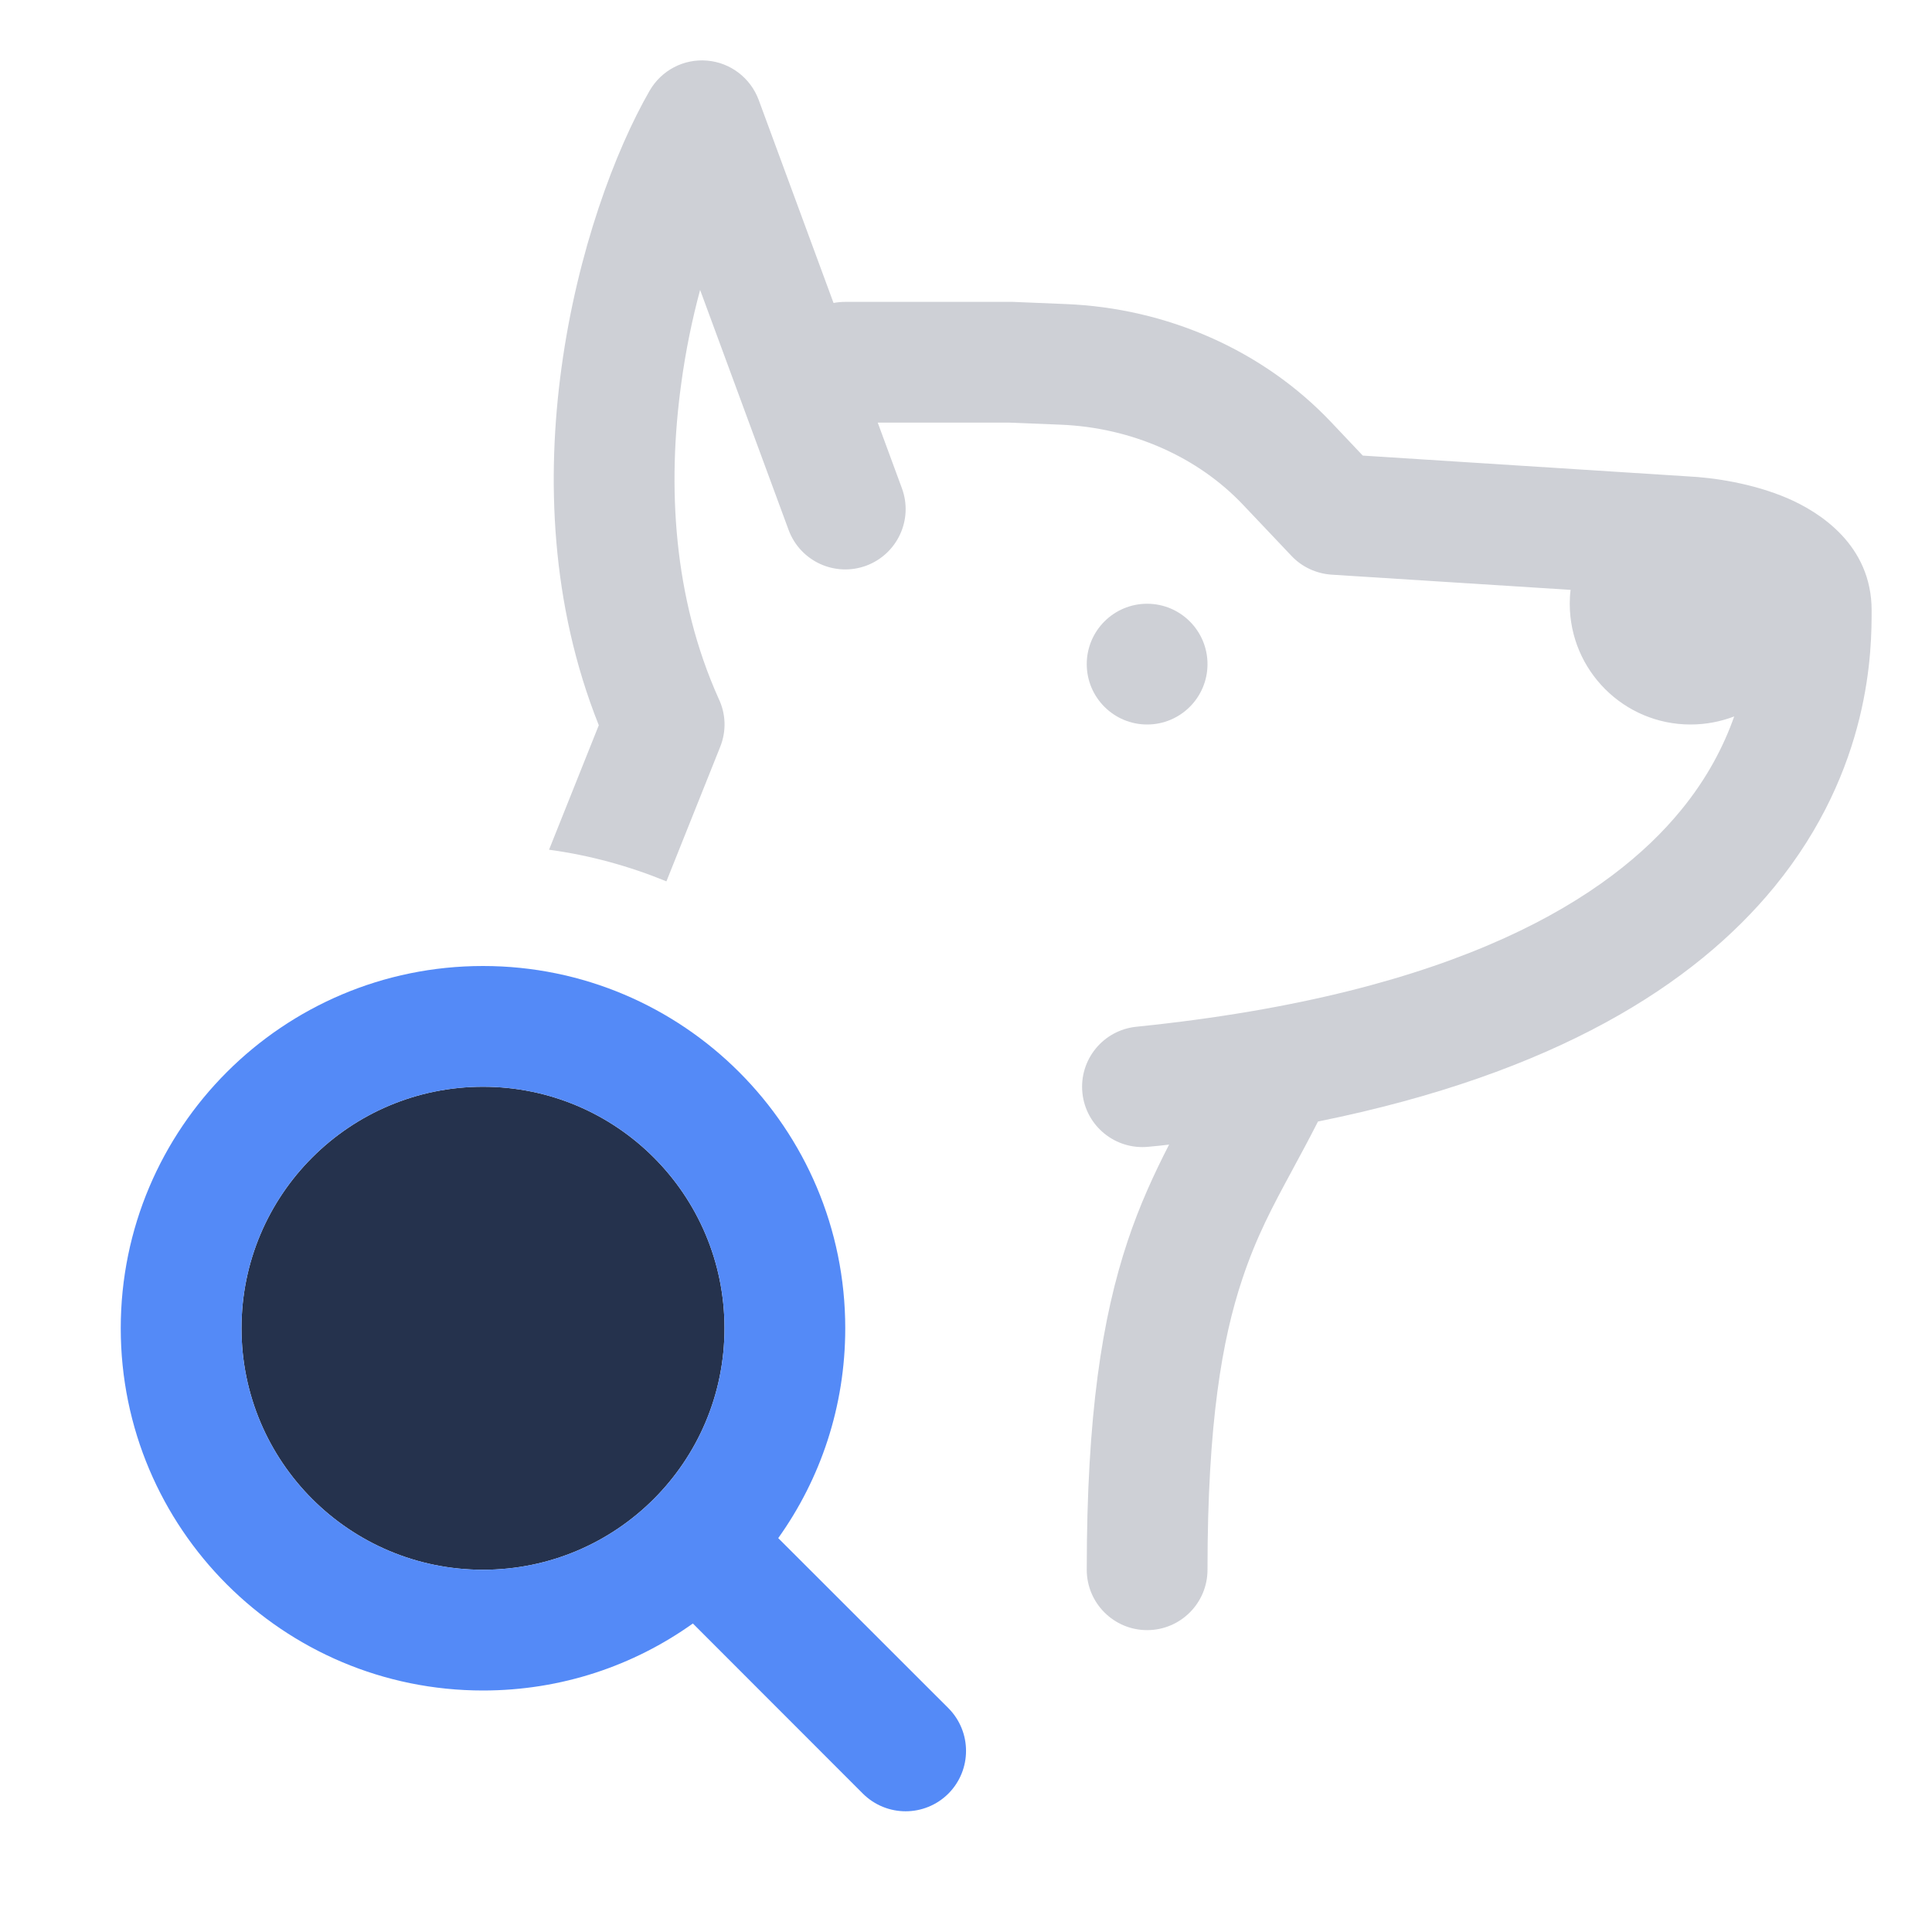 <svg width="16" height="16" viewBox="0 0 16 16" fill="none" xmlns="http://www.w3.org/2000/svg">
<g clip-path="url(#clip0_13261_12016)">
<circle cx="4" cy="11" r="2" fill="#25324D"/>
<path fill-rule="evenodd" clip-rule="evenodd" d="M5.738 13.445C5.248 13.795 4.648 14 4 14C2.343 14 1 12.657 1 11C1 9.343 2.343 8 4 8C5.657 8 7 9.343 7 11C7 11.648 6.795 12.248 6.445 12.738L7.854 14.146C8.049 14.342 8.049 14.658 7.854 14.854C7.658 15.049 7.342 15.049 7.146 14.854L5.738 13.445ZM6 11C6 12.105 5.105 13 4 13C2.895 13 2 12.105 2 11C2 9.895 2.895 9 4 9C5.105 9 6 9.895 6 11Z" fill="#548AF7"/>
<path d="M5.641 3.182C5.526 4.02 5.574 4.947 5.952 5.787C6.01 5.908 6.018 6.052 5.964 6.186L5.519 7.299C5.212 7.173 4.886 7.083 4.547 7.037L4.959 6.006C4.558 5.003 4.526 3.951 4.65 3.046C4.781 2.084 5.094 1.248 5.38 0.751C5.477 0.583 5.662 0.485 5.856 0.502C6.049 0.518 6.215 0.645 6.283 0.827L6.903 2.509C6.935 2.503 6.967 2.5 7 2.5H8.368C8.375 2.5 8.381 2.5 8.388 2.5L8.824 2.518C9.663 2.551 10.459 2.9 11.023 3.495L11.286 3.773L13.976 3.945C14.189 3.955 14.513 4.002 14.803 4.126C15.072 4.242 15.5 4.515 15.5 5.054C15.5 5.369 15.499 6.361 14.695 7.344C14.034 8.151 12.883 8.89 10.915 9.288C10.84 9.435 10.771 9.563 10.706 9.683L10.704 9.687C10.54 9.99 10.405 10.24 10.287 10.596C10.122 11.09 10 11.782 10 13C10 13.276 9.776 13.5 9.5 13.5C9.224 13.5 9 13.276 9 13C9 11.718 9.128 10.91 9.338 10.28C9.437 9.982 9.558 9.72 9.682 9.479C9.626 9.486 9.569 9.492 9.512 9.497C9.237 9.525 8.992 9.325 8.964 9.051C8.936 8.776 9.136 8.531 9.411 8.503C12.102 8.229 13.341 7.419 13.921 6.71C14.141 6.442 14.277 6.174 14.362 5.933C14.25 5.976 14.128 6 14 6C13.448 6 13 5.552 13 5C13 4.961 13.002 4.923 13.007 4.885L11.026 4.759C10.9 4.75 10.781 4.695 10.695 4.603L10.296 4.182C9.922 3.786 9.376 3.541 8.784 3.517L8.358 3.5H7.269L7.469 4.043C7.565 4.302 7.432 4.589 7.173 4.685C6.914 4.78 6.627 4.648 6.531 4.389L5.798 2.401C5.733 2.642 5.678 2.905 5.641 3.182Z" fill="#CED0D6"/>
<path d="M9.5 6C9.776 6 10 5.776 10 5.5C10 5.224 9.776 5 9.5 5C9.224 5 9 5.224 9 5.5C9 5.776 9.224 6 9.5 6Z" fill="#CED0D6"/>
</g>
<defs>
<clipPath id="clip0_13261_12016">
<rect width="16" height="16" fill="white"/>
</clipPath>
</defs>
</svg>
